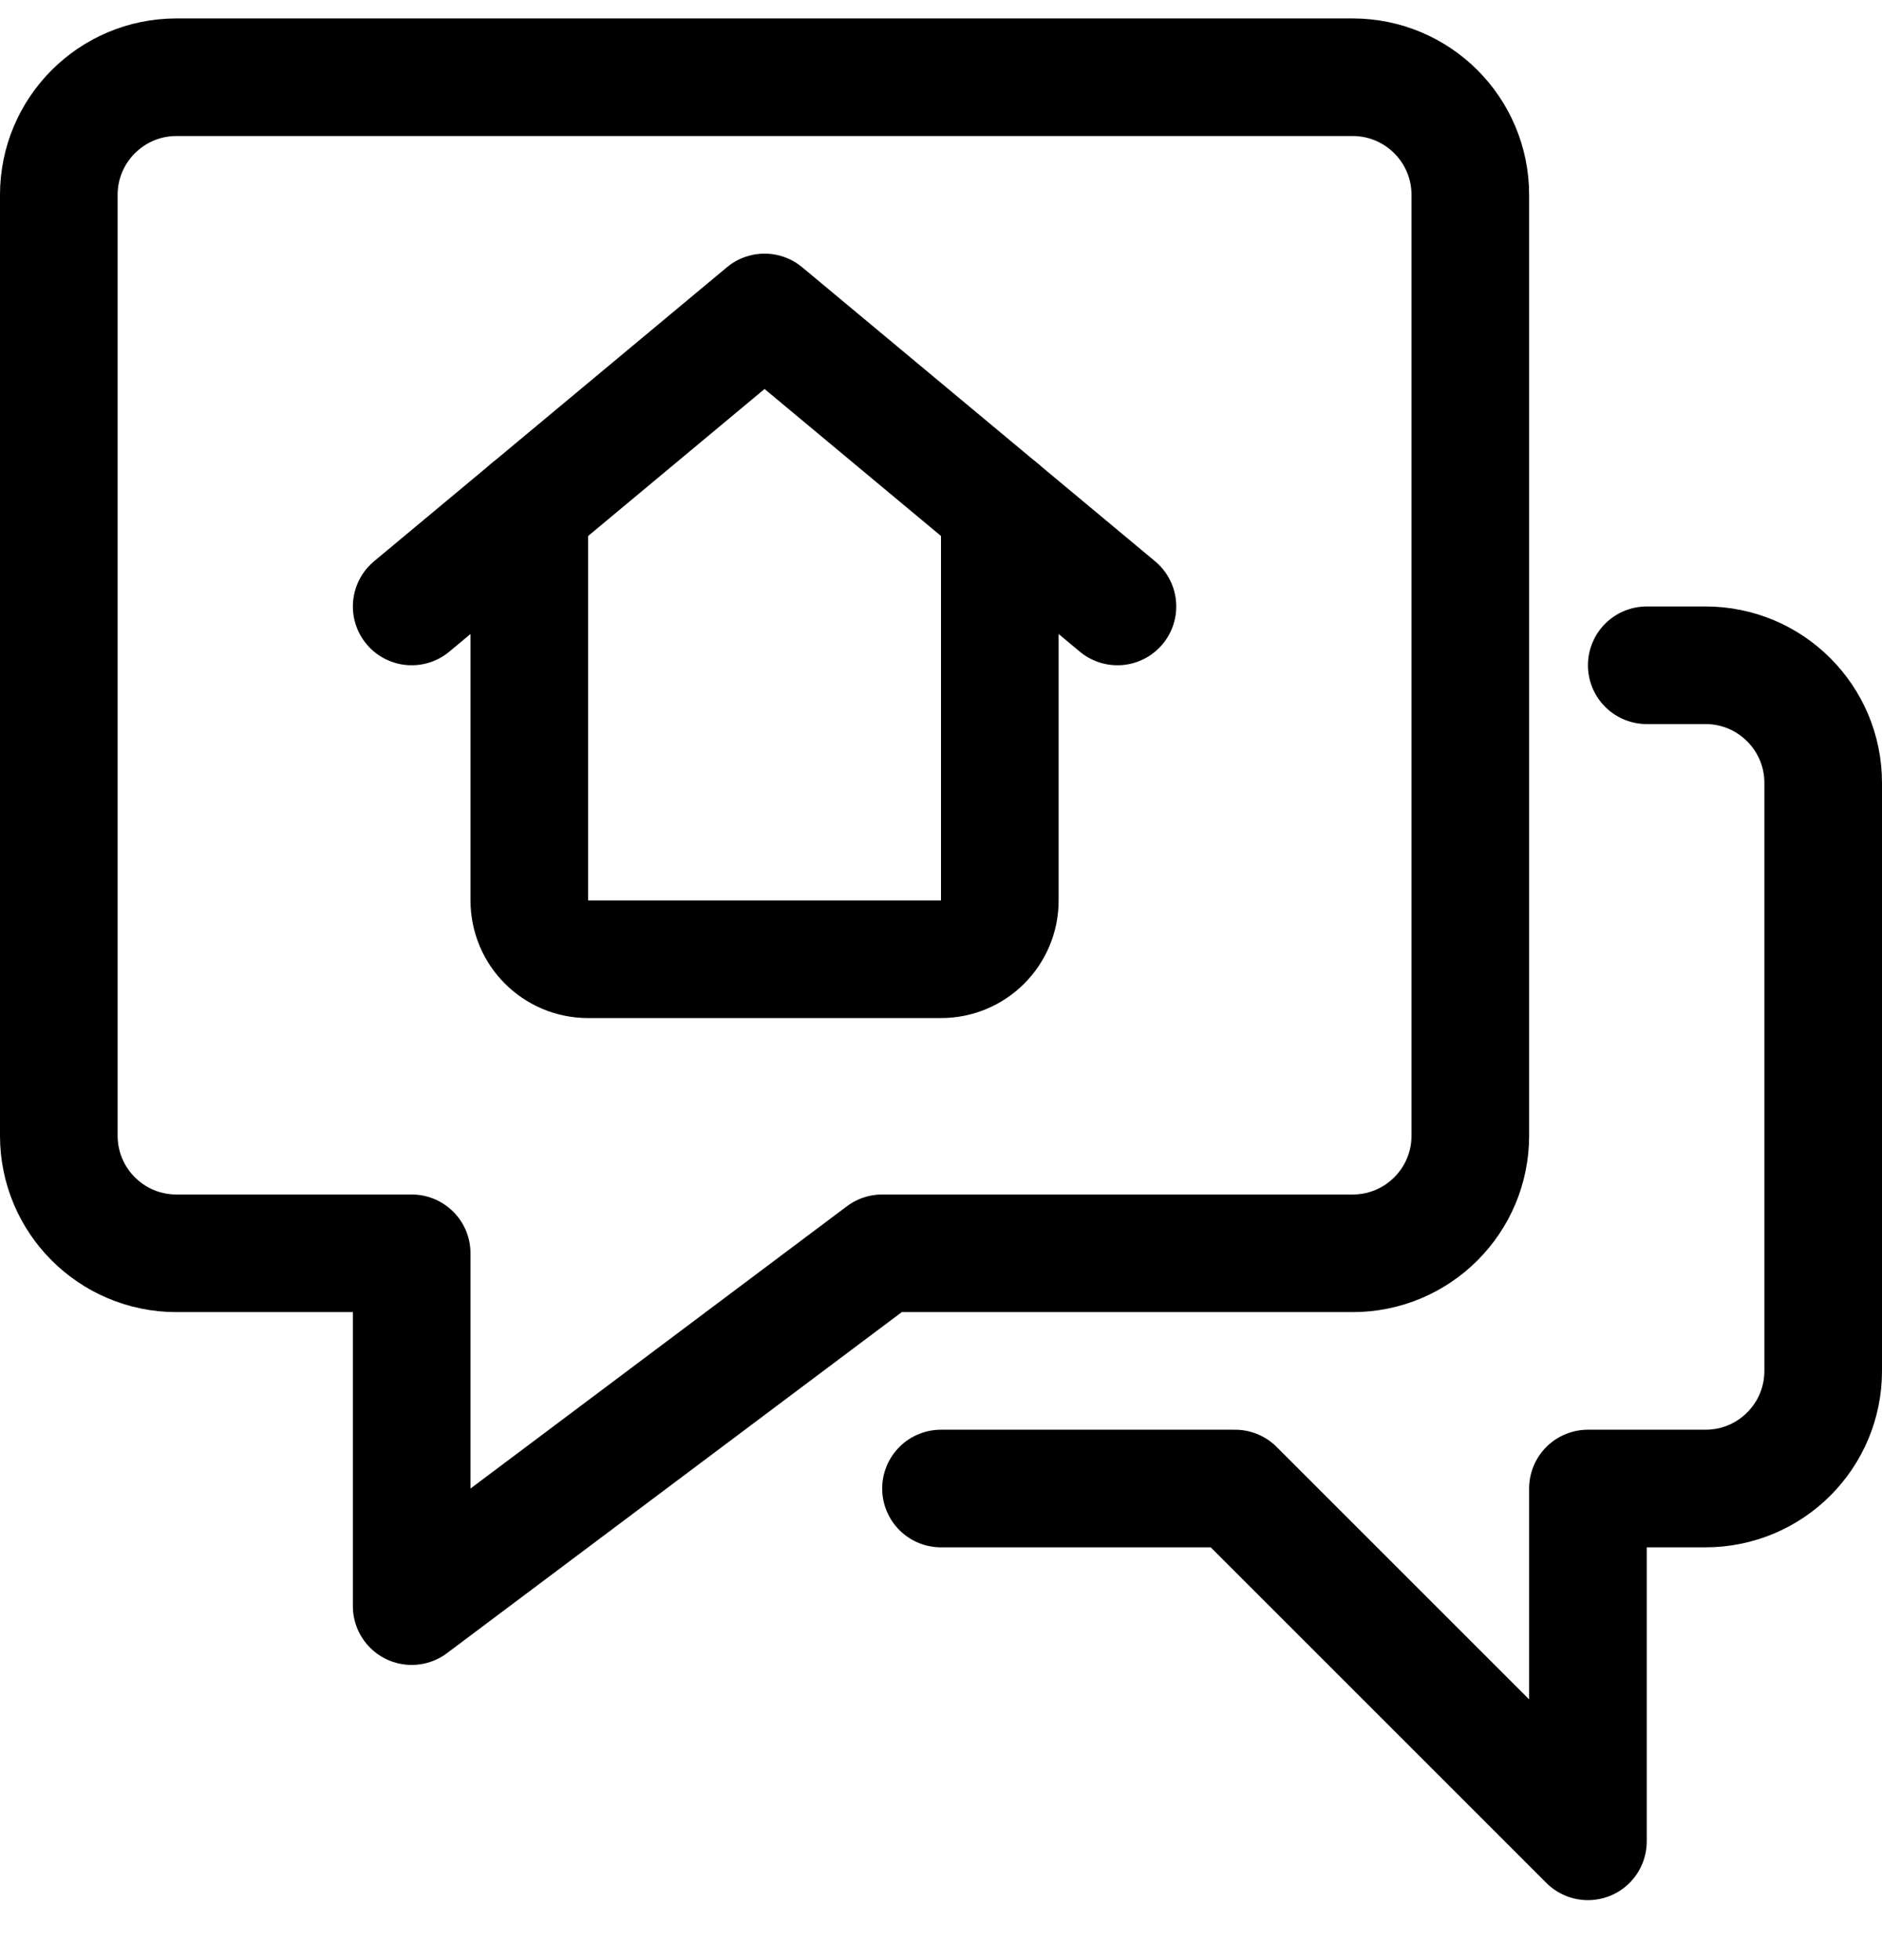 <svg width="24" height="25" viewBox="0 0 24 25" fill="none" xmlns="http://www.w3.org/2000/svg">
<path fill-rule="evenodd" clip-rule="evenodd" d="M17.25 15.985H11.25L5.25 20.485V15.985H2.25C1.422 15.985 0.75 15.314 0.75 14.485V2.485C0.75 1.657 1.422 0.985 2.25 0.985H17.25C18.078 0.985 18.75 1.657 18.75 2.485V14.485C18.75 15.314 18.078 15.985 17.25 15.985Z" stroke="black" stroke-width="1.5" stroke-linecap="round" stroke-linejoin="round"/>
<path d="M21 8.485H21.75C22.578 8.485 23.25 9.157 23.25 9.985V17.485C23.25 18.314 22.578 18.985 21.75 18.985H20.25V23.485L15.75 18.985H12" stroke="black" stroke-width="1.5" stroke-linecap="round" stroke-linejoin="round"/>
<path d="M12.75 6.485V11.485C12.75 11.9 12.414 12.235 12 12.235H7.5C7.086 12.235 6.75 11.9 6.75 11.485V6.485" stroke="black" stroke-width="1.5" stroke-linecap="round" stroke-linejoin="round"/>
<path d="M5.25 7.735L9.75 3.985L14.25 7.735" stroke="black" stroke-width="1.5" stroke-linecap="round" stroke-linejoin="round"/>
</svg>

